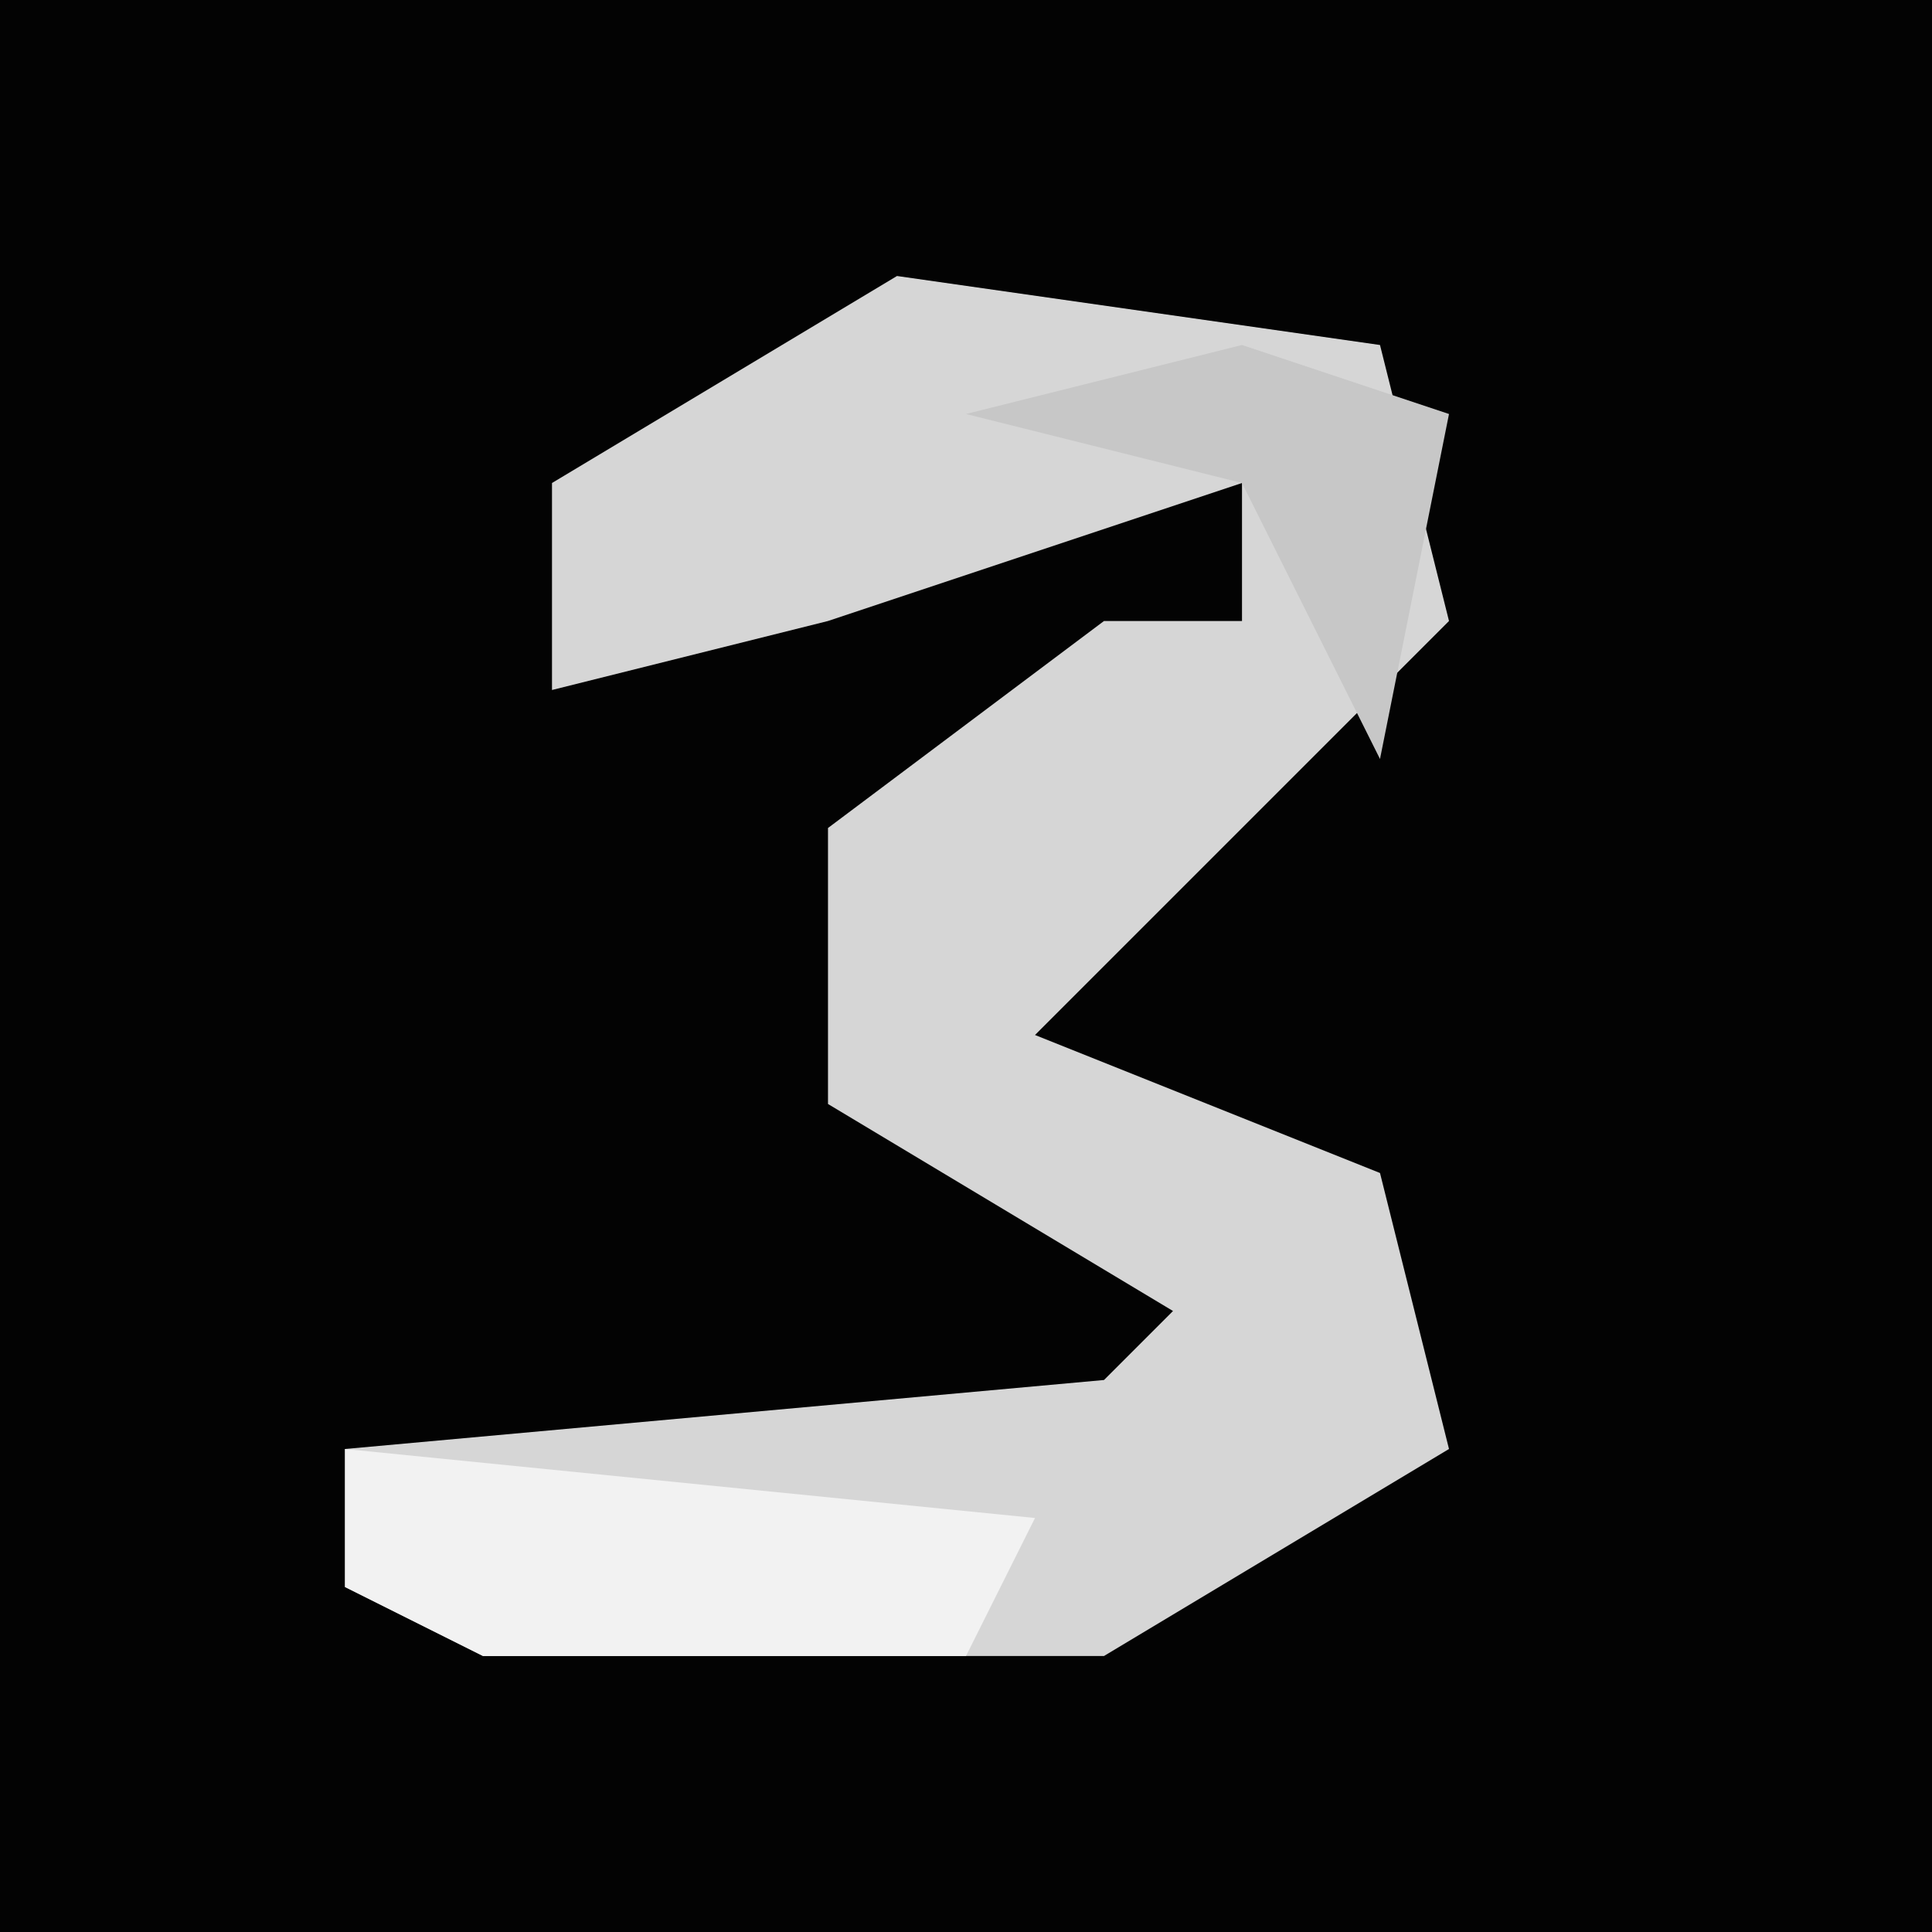 <?xml version="1.0" encoding="UTF-8"?>
<svg version="1.1" xmlns="http://www.w3.org/2000/svg" width="28" height="28">
<path d="M0,0 L28,0 L28,28 L0,28 Z " fill="#030303" transform="translate(0,0)"/>
<path d="M0,0 L7,1 L8,5 L5,8 L2,11 L7,13 L8,17 L3,20 L-6,20 L-8,19 L-8,17 L3,16 L4,15 L-1,12 L-1,8 L3,5 L5,5 L5,3 L-1,5 L-5,6 L-5,3 Z " fill="#D6D6D6" transform="translate(13,4)"/>
<path d="M0,0 L10,1 L9,3 L2,3 L0,2 Z " fill="#F2F2F2" transform="translate(5,21)"/>
<path d="M0,0 L3,1 L2,6 L0,2 L-4,1 Z " fill="#C7C7C7" transform="translate(18,5)"/>
</svg>

